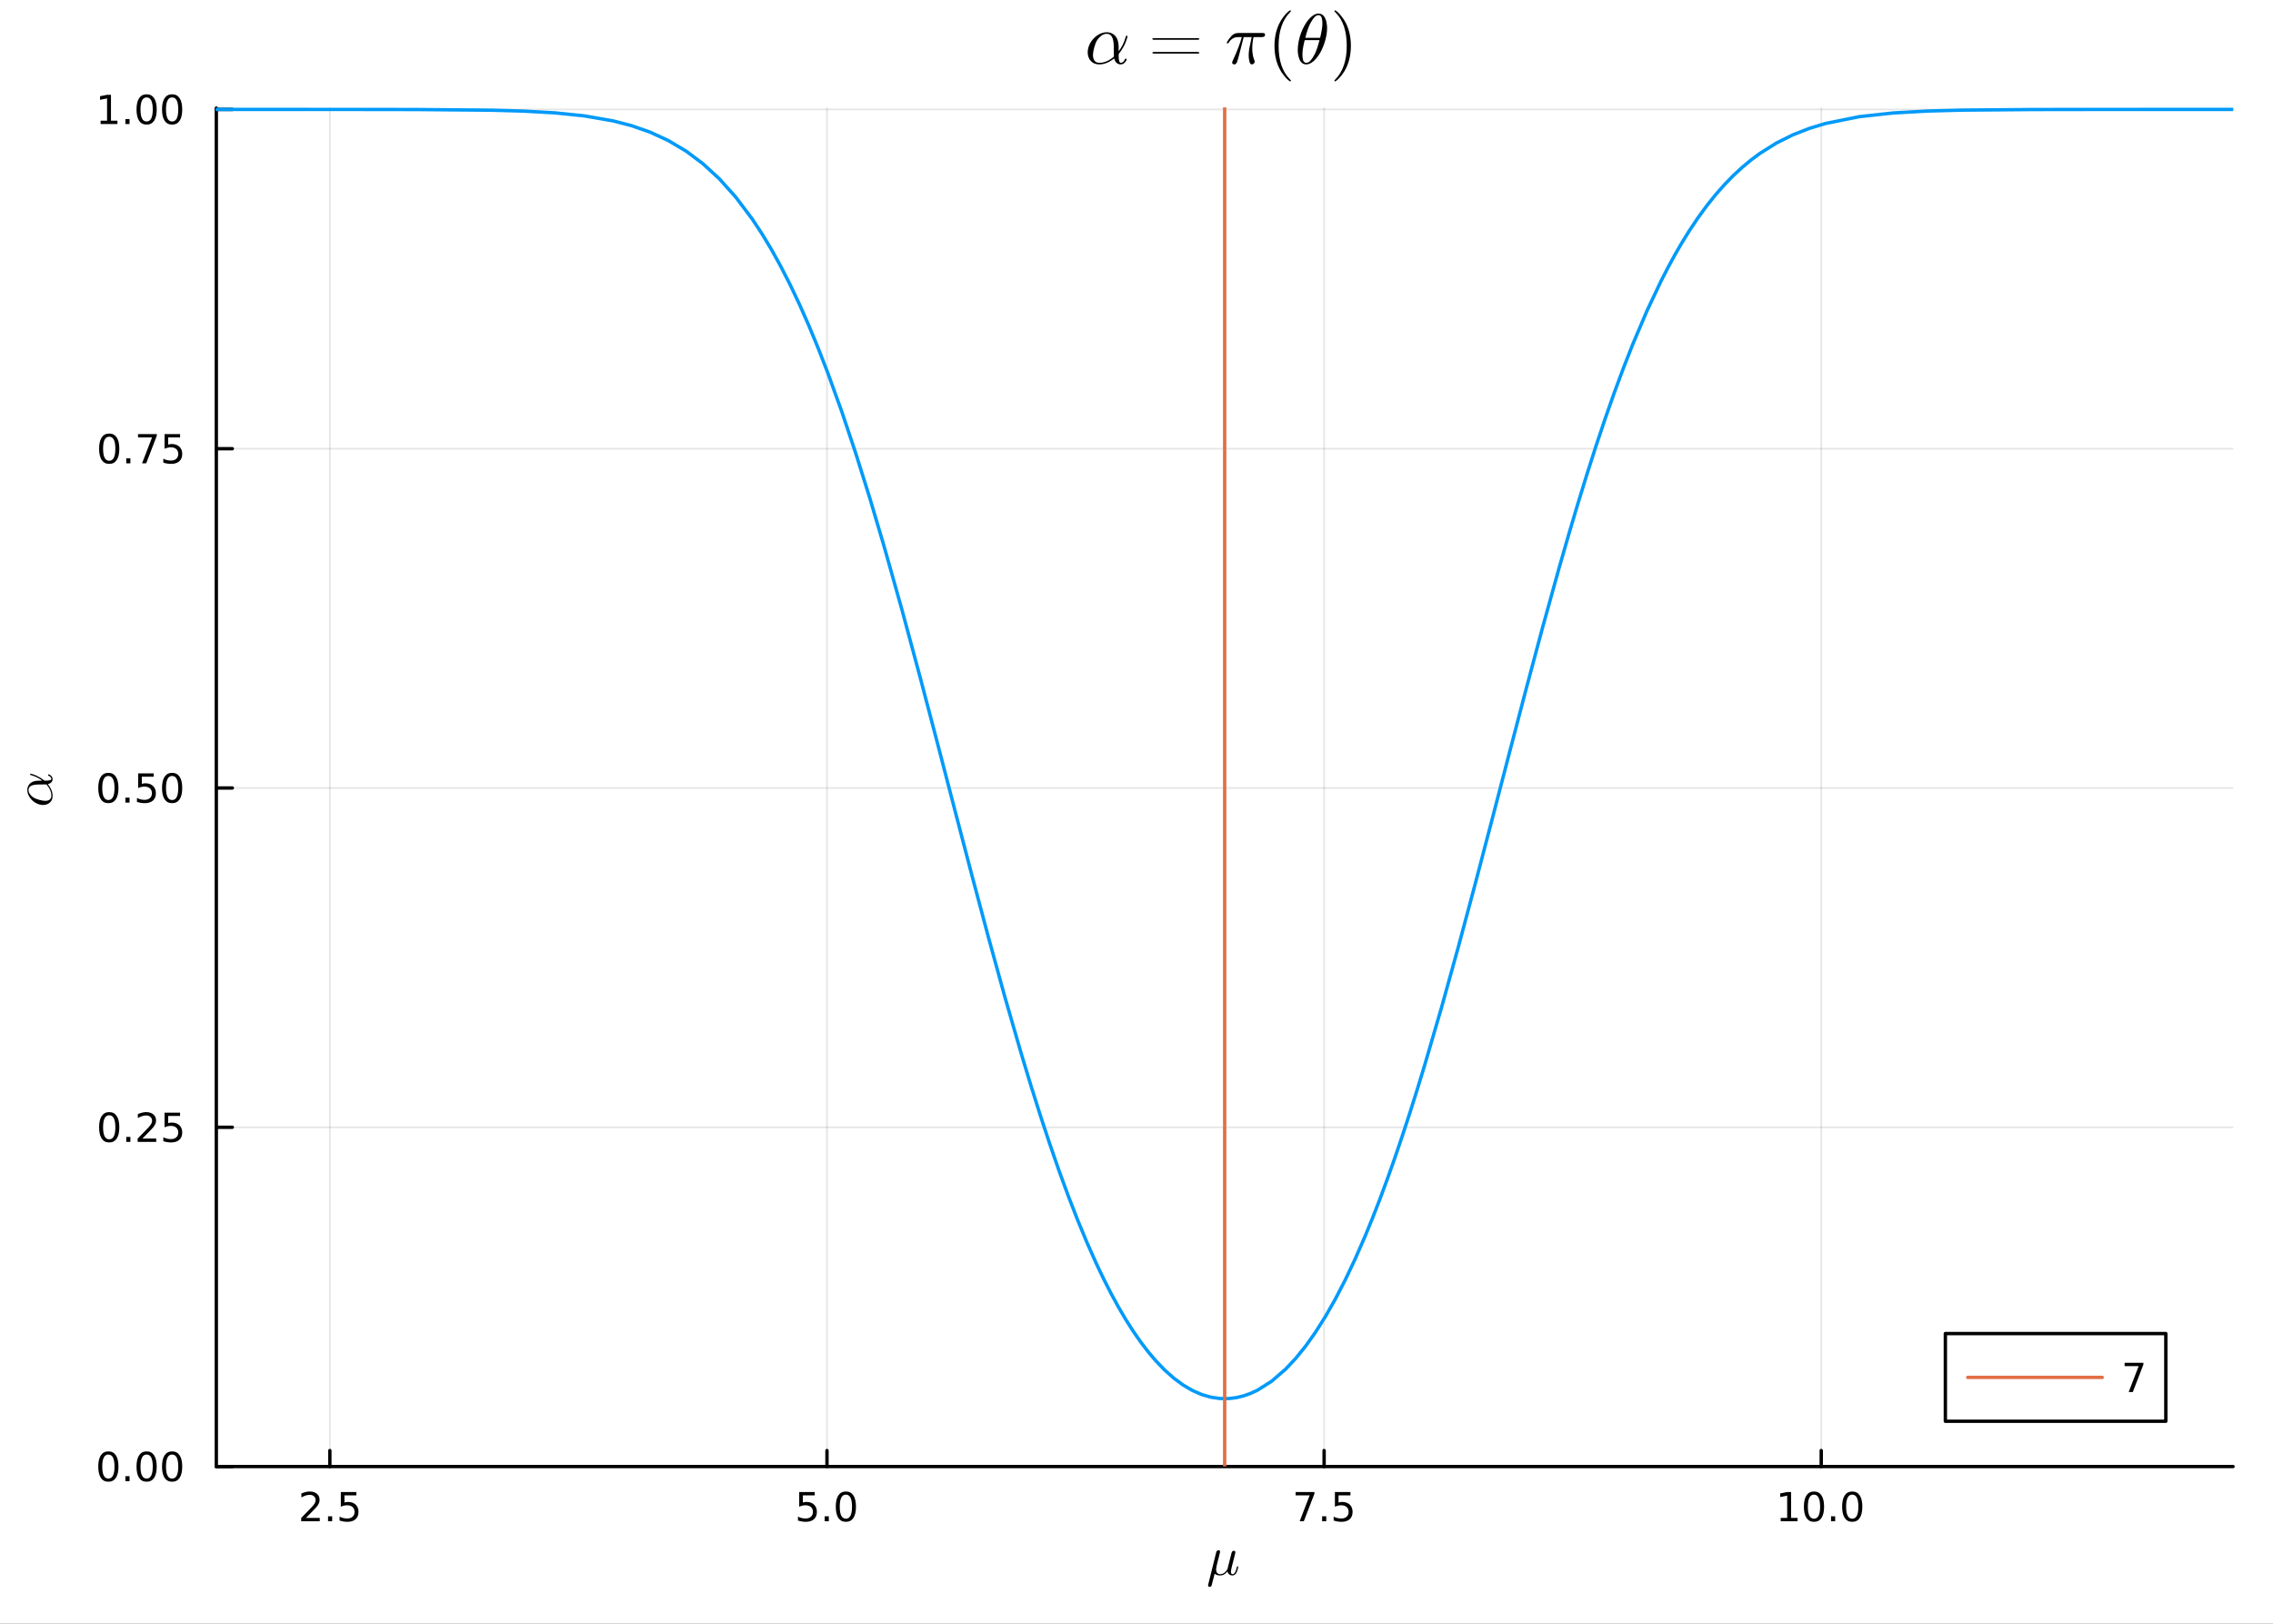 <?xml version="1.0" encoding="utf-8"?>
<svg xmlns="http://www.w3.org/2000/svg" xmlns:xlink="http://www.w3.org/1999/xlink" width="672" height="480" viewBox="0 0 2688 1920">
<rect x="0" y="0" width="2688" height="1920" fill="#333333" stroke="none"/>
<defs>
  <clipPath id="clip890">
    <rect x="0" y="0" width="2688" height="1920"/>
  </clipPath>
</defs>
<path clip-path="url(#clip890)" d="M0 1920 L2688 1920 L2688 0 L0 0  Z" fill="#ffffff" fill-rule="evenodd" fill-opacity="1"/>
<defs>
  <clipPath id="clip891">
    <rect x="537" y="0" width="1883" height="1883"/>
  </clipPath>
</defs>
<path clip-path="url(#clip890)" d="M255.816 1734.12 L2640.76 1734.12 L2640.76 127.792 L255.816 127.792  Z" fill="#ffffff" fill-rule="evenodd" fill-opacity="1"/>
<defs>
  <clipPath id="clip892">
    <rect x="255" y="127" width="2386" height="1607"/>
  </clipPath>
</defs>
<polyline clip-path="url(#clip892)" style="stroke:#000000; stroke-linecap:round; stroke-linejoin:round; stroke-width:2; stroke-opacity:0.1; fill:none" points="390.074,1734.12 390.074,127.792 "/>
<polyline clip-path="url(#clip892)" style="stroke:#000000; stroke-linecap:round; stroke-linejoin:round; stroke-width:2; stroke-opacity:0.1; fill:none" points="977.97,1734.12 977.97,127.792 "/>
<polyline clip-path="url(#clip892)" style="stroke:#000000; stroke-linecap:round; stroke-linejoin:round; stroke-width:2; stroke-opacity:0.1; fill:none" points="1565.87,1734.12 1565.87,127.792 "/>
<polyline clip-path="url(#clip892)" style="stroke:#000000; stroke-linecap:round; stroke-linejoin:round; stroke-width:2; stroke-opacity:0.1; fill:none" points="2153.76,1734.12 2153.76,127.792 "/>
<polyline clip-path="url(#clip892)" style="stroke:#000000; stroke-linecap:round; stroke-linejoin:round; stroke-width:2; stroke-opacity:0.1; fill:none" points="255.816,1734.12 2640.76,1734.12 "/>
<polyline clip-path="url(#clip892)" style="stroke:#000000; stroke-linecap:round; stroke-linejoin:round; stroke-width:2; stroke-opacity:0.1; fill:none" points="255.816,1332.94 2640.76,1332.94 "/>
<polyline clip-path="url(#clip892)" style="stroke:#000000; stroke-linecap:round; stroke-linejoin:round; stroke-width:2; stroke-opacity:0.1; fill:none" points="255.816,931.757 2640.76,931.757 "/>
<polyline clip-path="url(#clip892)" style="stroke:#000000; stroke-linecap:round; stroke-linejoin:round; stroke-width:2; stroke-opacity:0.1; fill:none" points="255.816,530.577 2640.76,530.577 "/>
<polyline clip-path="url(#clip892)" style="stroke:#000000; stroke-linecap:round; stroke-linejoin:round; stroke-width:2; stroke-opacity:0.1; fill:none" points="255.816,129.397 2640.76,129.397 "/>
<polyline clip-path="url(#clip890)" style="stroke:#000000; stroke-linecap:round; stroke-linejoin:round; stroke-width:4; stroke-opacity:1; fill:none" points="255.816,1734.12 2640.76,1734.12 "/>
<polyline clip-path="url(#clip890)" style="stroke:#000000; stroke-linecap:round; stroke-linejoin:round; stroke-width:4; stroke-opacity:1; fill:none" points="390.074,1734.12 390.074,1715.22 "/>
<polyline clip-path="url(#clip890)" style="stroke:#000000; stroke-linecap:round; stroke-linejoin:round; stroke-width:4; stroke-opacity:1; fill:none" points="977.97,1734.12 977.97,1715.22 "/>
<polyline clip-path="url(#clip890)" style="stroke:#000000; stroke-linecap:round; stroke-linejoin:round; stroke-width:4; stroke-opacity:1; fill:none" points="1565.87,1734.12 1565.87,1715.22 "/>
<polyline clip-path="url(#clip890)" style="stroke:#000000; stroke-linecap:round; stroke-linejoin:round; stroke-width:4; stroke-opacity:1; fill:none" points="2153.76,1734.12 2153.76,1715.22 "/>
<path clip-path="url(#clip890)" d="M361.81 1794.89 L378.13 1794.89 L378.13 1798.82 L356.185 1798.82 L356.185 1794.89 Q358.847 1792.13 363.431 1787.5 Q368.037 1782.85 369.218 1781.51 Q371.463 1778.98 372.343 1777.25 Q373.246 1775.49 373.246 1773.8 Q373.246 1771.04 371.301 1769.31 Q369.38 1767.57 366.278 1767.57 Q364.079 1767.57 361.625 1768.34 Q359.195 1769.1 356.417 1770.65 L356.417 1765.93 Q359.241 1764.79 361.695 1764.21 Q364.148 1763.64 366.185 1763.64 Q371.556 1763.64 374.75 1766.32 Q377.945 1769.01 377.945 1773.5 Q377.945 1775.63 377.134 1777.55 Q376.347 1779.45 374.241 1782.04 Q373.662 1782.71 370.56 1785.93 Q367.459 1789.12 361.81 1794.89 Z" fill="#000000" fill-rule="nonzero" fill-opacity="1" /><path clip-path="url(#clip890)" d="M387.945 1792.94 L392.829 1792.94 L392.829 1798.82 L387.945 1798.82 L387.945 1792.94 Z" fill="#000000" fill-rule="nonzero" fill-opacity="1" /><path clip-path="url(#clip890)" d="M403.06 1764.26 L421.417 1764.26 L421.417 1768.2 L407.343 1768.2 L407.343 1776.67 Q408.361 1776.32 409.38 1776.16 Q410.398 1775.97 411.417 1775.97 Q417.204 1775.97 420.583 1779.15 Q423.963 1782.32 423.963 1787.73 Q423.963 1793.31 420.491 1796.41 Q417.018 1799.49 410.699 1799.49 Q408.523 1799.49 406.255 1799.12 Q404.009 1798.75 401.602 1798.01 L401.602 1793.31 Q403.685 1794.45 405.907 1795 Q408.13 1795.56 410.606 1795.56 Q414.611 1795.56 416.949 1793.45 Q419.287 1791.34 419.287 1787.73 Q419.287 1784.12 416.949 1782.02 Q414.611 1779.91 410.606 1779.91 Q408.731 1779.91 406.856 1780.33 Q405.005 1780.74 403.06 1781.62 L403.06 1764.26 Z" fill="#000000" fill-rule="nonzero" fill-opacity="1" /><path clip-path="url(#clip890)" d="M945.134 1764.26 L963.491 1764.26 L963.491 1768.2 L949.417 1768.2 L949.417 1776.67 Q950.435 1776.32 951.454 1776.16 Q952.472 1775.97 953.491 1775.97 Q959.278 1775.97 962.657 1779.15 Q966.037 1782.32 966.037 1787.73 Q966.037 1793.31 962.565 1796.41 Q959.092 1799.49 952.773 1799.49 Q950.597 1799.49 948.329 1799.12 Q946.083 1798.75 943.676 1798.01 L943.676 1793.31 Q945.759 1794.45 947.981 1795 Q950.204 1795.56 952.68 1795.56 Q956.685 1795.56 959.023 1793.45 Q961.361 1791.34 961.361 1787.73 Q961.361 1784.12 959.023 1782.02 Q956.685 1779.91 952.68 1779.91 Q950.805 1779.91 948.93 1780.33 Q947.079 1780.74 945.134 1781.62 L945.134 1764.26 Z" fill="#000000" fill-rule="nonzero" fill-opacity="1" /><path clip-path="url(#clip890)" d="M975.25 1792.94 L980.134 1792.94 L980.134 1798.82 L975.25 1798.82 L975.25 1792.94 Z" fill="#000000" fill-rule="nonzero" fill-opacity="1" /><path clip-path="url(#clip890)" d="M1000.32 1767.34 Q996.708 1767.34 994.879 1770.9 Q993.074 1774.45 993.074 1781.58 Q993.074 1788.68 994.879 1792.25 Q996.708 1795.79 1000.32 1795.79 Q1003.95 1795.79 1005.76 1792.25 Q1007.59 1788.68 1007.59 1781.58 Q1007.59 1774.45 1005.76 1770.9 Q1003.95 1767.34 1000.32 1767.34 M1000.32 1763.64 Q1006.13 1763.64 1009.18 1768.24 Q1012.26 1772.83 1012.26 1781.58 Q1012.26 1790.3 1009.18 1794.91 Q1006.13 1799.49 1000.32 1799.49 Q994.509 1799.49 991.43 1794.91 Q988.375 1790.3 988.375 1781.58 Q988.375 1772.83 991.43 1768.24 Q994.509 1763.64 1000.32 1763.64 Z" fill="#000000" fill-rule="nonzero" fill-opacity="1" /><path clip-path="url(#clip890)" d="M1532.18 1764.26 L1554.41 1764.26 L1554.41 1766.25 L1541.86 1798.82 L1536.98 1798.82 L1548.78 1768.2 L1532.18 1768.2 L1532.18 1764.26 Z" fill="#000000" fill-rule="nonzero" fill-opacity="1" /><path clip-path="url(#clip890)" d="M1563.53 1792.94 L1568.41 1792.94 L1568.41 1798.82 L1563.53 1798.82 L1563.53 1792.94 Z" fill="#000000" fill-rule="nonzero" fill-opacity="1" /><path clip-path="url(#clip890)" d="M1578.64 1764.26 L1597 1764.26 L1597 1768.2 L1582.93 1768.2 L1582.93 1776.67 Q1583.94 1776.32 1584.96 1776.16 Q1585.98 1775.97 1587 1775.97 Q1592.79 1775.97 1596.17 1779.15 Q1599.55 1782.32 1599.55 1787.73 Q1599.55 1793.31 1596.07 1796.41 Q1592.6 1799.49 1586.28 1799.49 Q1584.11 1799.49 1581.84 1799.12 Q1579.59 1798.75 1577.18 1798.01 L1577.18 1793.31 Q1579.27 1794.45 1581.49 1795 Q1583.71 1795.56 1586.19 1795.56 Q1590.19 1795.56 1592.53 1793.45 Q1594.87 1791.34 1594.87 1787.73 Q1594.87 1784.12 1592.53 1782.02 Q1590.19 1779.91 1586.19 1779.91 Q1584.31 1779.91 1582.44 1780.33 Q1580.59 1780.74 1578.64 1781.62 L1578.64 1764.26 Z" fill="#000000" fill-rule="nonzero" fill-opacity="1" /><path clip-path="url(#clip890)" d="M2105.83 1794.89 L2113.47 1794.89 L2113.47 1768.52 L2105.16 1770.19 L2105.16 1765.93 L2113.43 1764.26 L2118.1 1764.26 L2118.1 1794.89 L2125.74 1794.89 L2125.74 1798.82 L2105.83 1798.82 L2105.83 1794.89 Z" fill="#000000" fill-rule="nonzero" fill-opacity="1" /><path clip-path="url(#clip890)" d="M2145.18 1767.34 Q2141.57 1767.34 2139.74 1770.9 Q2137.94 1774.45 2137.94 1781.58 Q2137.94 1788.68 2139.74 1792.25 Q2141.57 1795.79 2145.18 1795.79 Q2148.82 1795.79 2150.62 1792.25 Q2152.45 1788.68 2152.45 1781.58 Q2152.45 1774.45 2150.62 1770.9 Q2148.82 1767.34 2145.18 1767.34 M2145.18 1763.64 Q2150.99 1763.64 2154.05 1768.24 Q2157.13 1772.83 2157.13 1781.58 Q2157.13 1790.3 2154.05 1794.91 Q2150.99 1799.49 2145.18 1799.49 Q2139.37 1799.49 2136.3 1794.91 Q2133.24 1790.3 2133.24 1781.58 Q2133.24 1772.83 2136.3 1768.24 Q2139.37 1763.64 2145.18 1763.64 Z" fill="#000000" fill-rule="nonzero" fill-opacity="1" /><path clip-path="url(#clip890)" d="M2165.35 1792.94 L2170.23 1792.94 L2170.23 1798.82 L2165.35 1798.82 L2165.35 1792.94 Z" fill="#000000" fill-rule="nonzero" fill-opacity="1" /><path clip-path="url(#clip890)" d="M2190.42 1767.34 Q2186.8 1767.34 2184.98 1770.9 Q2183.17 1774.45 2183.17 1781.58 Q2183.17 1788.68 2184.98 1792.25 Q2186.8 1795.79 2190.42 1795.79 Q2194.05 1795.79 2195.86 1792.25 Q2197.68 1788.68 2197.68 1781.58 Q2197.68 1774.45 2195.86 1770.9 Q2194.05 1767.34 2190.42 1767.34 M2190.42 1763.64 Q2196.23 1763.64 2199.28 1768.24 Q2202.36 1772.83 2202.36 1781.58 Q2202.36 1790.3 2199.28 1794.91 Q2196.23 1799.49 2190.42 1799.49 Q2184.61 1799.49 2181.53 1794.91 Q2178.47 1790.3 2178.47 1781.58 Q2178.47 1772.83 2181.53 1768.24 Q2184.61 1763.64 2190.42 1763.64 Z" fill="#000000" fill-rule="nonzero" fill-opacity="1" /><path clip-path="url(#clip890)" d="M1464.35 1852.74 Q1463.52 1856.89 1462.39 1859.28 Q1460.59 1862.91 1457.49 1862.91 Q1455.3 1862.91 1453.63 1861.59 Q1451.99 1860.27 1451.57 1858.08 Q1450.73 1859.08 1450.12 1859.66 Q1449.54 1860.24 1448.38 1861.14 Q1447.25 1862.01 1445.84 1862.46 Q1444.42 1862.91 1442.81 1862.91 Q1438.88 1862.91 1436.4 1860.85 Q1433.05 1874.35 1432.76 1875.02 Q1431.83 1876.41 1430.47 1876.41 Q1429.64 1876.41 1429.12 1875.89 Q1428.6 1875.41 1428.6 1874.64 Q1428.64 1874.38 1428.83 1873.57 L1438.3 1835.41 Q1438.56 1834.38 1439.2 1833.8 Q1439.88 1833.19 1440.26 1833.12 Q1440.65 1833.03 1440.94 1833.03 Q1441.81 1833.03 1442.32 1833.51 Q1442.87 1833.96 1442.87 1834.8 Q1442.87 1834.93 1442.68 1835.67 Q1442.52 1836.38 1442.26 1837.47 Q1442 1838.53 1441.87 1839.02 L1439.1 1850.1 Q1438.17 1853.9 1438.17 1855.7 Q1438.17 1858.44 1439.39 1859.95 Q1440.65 1861.43 1443.07 1861.43 Q1444.58 1861.43 1446 1860.82 Q1447.41 1860.18 1448.38 1859.31 Q1449.35 1858.44 1450.12 1857.5 Q1450.89 1856.54 1451.25 1855.93 Q1451.6 1855.28 1451.63 1855.12 L1453.34 1848.39 L1456.46 1836.06 Q1456.66 1835.28 1457.01 1834.77 Q1457.4 1834.22 1457.85 1834.03 Q1458.3 1833.83 1458.56 1833.8 Q1458.81 1833.74 1459.04 1833.74 Q1459.84 1833.74 1460.39 1834.22 Q1460.94 1834.7 1460.94 1835.54 Q1460.94 1835.7 1460.75 1836.47 Q1460.59 1837.21 1460.33 1838.31 Q1460.07 1839.37 1459.94 1839.95 Q1458.91 1844.01 1458.81 1844.43 L1456.98 1851.55 Q1456.88 1851.96 1456.56 1853.32 Q1456.27 1854.67 1456.11 1855.38 Q1455.95 1856.05 1455.79 1856.99 Q1455.66 1857.89 1455.66 1858.41 Q1455.66 1861.43 1457.65 1861.43 Q1458.43 1861.43 1459.1 1860.98 Q1459.78 1860.5 1460.23 1859.82 Q1460.71 1859.15 1461.17 1857.99 Q1461.65 1856.8 1461.94 1855.83 Q1462.23 1854.83 1462.65 1853.29 Q1462.81 1852.54 1462.97 1852.32 Q1463.13 1852.09 1463.58 1852.09 Q1464.35 1852.09 1464.35 1852.74 Z" fill="#000000" fill-rule="nonzero" fill-opacity="1" /><polyline clip-path="url(#clip890)" style="stroke:#000000; stroke-linecap:round; stroke-linejoin:round; stroke-width:4; stroke-opacity:1; fill:none" points="255.816,1734.12 255.816,127.792 "/>
<polyline clip-path="url(#clip890)" style="stroke:#000000; stroke-linecap:round; stroke-linejoin:round; stroke-width:4; stroke-opacity:1; fill:none" points="255.816,1734.12 274.714,1734.12 "/>
<polyline clip-path="url(#clip890)" style="stroke:#000000; stroke-linecap:round; stroke-linejoin:round; stroke-width:4; stroke-opacity:1; fill:none" points="255.816,1332.94 274.714,1332.94 "/>
<polyline clip-path="url(#clip890)" style="stroke:#000000; stroke-linecap:round; stroke-linejoin:round; stroke-width:4; stroke-opacity:1; fill:none" points="255.816,931.757 274.714,931.757 "/>
<polyline clip-path="url(#clip890)" style="stroke:#000000; stroke-linecap:round; stroke-linejoin:round; stroke-width:4; stroke-opacity:1; fill:none" points="255.816,530.577 274.714,530.577 "/>
<polyline clip-path="url(#clip890)" style="stroke:#000000; stroke-linecap:round; stroke-linejoin:round; stroke-width:4; stroke-opacity:1; fill:none" points="255.816,129.397 274.714,129.397 "/>
<path clip-path="url(#clip890)" d="M128.159 1719.92 Q124.548 1719.92 122.719 1723.48 Q120.913 1727.02 120.913 1734.15 Q120.913 1741.26 122.719 1744.82 Q124.548 1748.36 128.159 1748.36 Q131.793 1748.36 133.599 1744.82 Q135.427 1741.26 135.427 1734.15 Q135.427 1727.02 133.599 1723.48 Q131.793 1719.92 128.159 1719.92 M128.159 1716.21 Q133.969 1716.21 137.025 1720.82 Q140.103 1725.4 140.103 1734.15 Q140.103 1742.88 137.025 1747.48 Q133.969 1752.07 128.159 1752.07 Q122.349 1752.07 119.27 1747.48 Q116.214 1742.88 116.214 1734.15 Q116.214 1725.4 119.27 1720.82 Q122.349 1716.21 128.159 1716.21 Z" fill="#000000" fill-rule="nonzero" fill-opacity="1" /><path clip-path="url(#clip890)" d="M148.321 1745.52 L153.205 1745.52 L153.205 1751.4 L148.321 1751.4 L148.321 1745.52 Z" fill="#000000" fill-rule="nonzero" fill-opacity="1" /><path clip-path="url(#clip890)" d="M173.39 1719.92 Q169.779 1719.92 167.95 1723.48 Q166.145 1727.02 166.145 1734.15 Q166.145 1741.26 167.95 1744.82 Q169.779 1748.36 173.39 1748.36 Q177.024 1748.36 178.83 1744.82 Q180.659 1741.26 180.659 1734.15 Q180.659 1727.02 178.83 1723.48 Q177.024 1719.92 173.39 1719.92 M173.39 1716.21 Q179.2 1716.21 182.256 1720.82 Q185.334 1725.4 185.334 1734.15 Q185.334 1742.88 182.256 1747.48 Q179.2 1752.07 173.39 1752.07 Q167.58 1752.07 164.501 1747.48 Q161.446 1742.88 161.446 1734.15 Q161.446 1725.4 164.501 1720.82 Q167.58 1716.21 173.39 1716.21 Z" fill="#000000" fill-rule="nonzero" fill-opacity="1" /><path clip-path="url(#clip890)" d="M203.552 1719.92 Q199.941 1719.92 198.112 1723.48 Q196.307 1727.02 196.307 1734.15 Q196.307 1741.26 198.112 1744.82 Q199.941 1748.36 203.552 1748.36 Q207.186 1748.36 208.992 1744.82 Q210.82 1741.26 210.82 1734.15 Q210.82 1727.02 208.992 1723.48 Q207.186 1719.92 203.552 1719.92 M203.552 1716.21 Q209.362 1716.21 212.418 1720.82 Q215.496 1725.4 215.496 1734.15 Q215.496 1742.88 212.418 1747.48 Q209.362 1752.07 203.552 1752.07 Q197.742 1752.07 194.663 1747.48 Q191.608 1742.88 191.608 1734.15 Q191.608 1725.4 194.663 1720.82 Q197.742 1716.21 203.552 1716.21 Z" fill="#000000" fill-rule="nonzero" fill-opacity="1" /><path clip-path="url(#clip890)" d="M129.154 1318.74 Q125.543 1318.74 123.714 1322.3 Q121.909 1325.84 121.909 1332.97 Q121.909 1340.08 123.714 1343.64 Q125.543 1347.18 129.154 1347.18 Q132.788 1347.18 134.594 1343.64 Q136.423 1340.08 136.423 1332.97 Q136.423 1325.84 134.594 1322.3 Q132.788 1318.74 129.154 1318.74 M129.154 1315.03 Q134.964 1315.03 138.02 1319.64 Q141.099 1324.22 141.099 1332.97 Q141.099 1341.7 138.02 1346.3 Q134.964 1350.89 129.154 1350.89 Q123.344 1350.89 120.265 1346.3 Q117.21 1341.7 117.21 1332.97 Q117.21 1324.22 120.265 1319.64 Q123.344 1315.03 129.154 1315.03 Z" fill="#000000" fill-rule="nonzero" fill-opacity="1" /><path clip-path="url(#clip890)" d="M149.316 1344.34 L154.2 1344.34 L154.2 1350.22 L149.316 1350.22 L149.316 1344.34 Z" fill="#000000" fill-rule="nonzero" fill-opacity="1" /><path clip-path="url(#clip890)" d="M168.413 1346.28 L184.733 1346.28 L184.733 1350.22 L162.788 1350.22 L162.788 1346.28 Q165.45 1343.53 170.034 1338.9 Q174.64 1334.24 175.821 1332.9 Q178.066 1330.38 178.946 1328.64 Q179.848 1326.88 179.848 1325.19 Q179.848 1322.44 177.904 1320.7 Q175.983 1318.97 172.881 1318.97 Q170.682 1318.97 168.228 1319.73 Q165.798 1320.49 163.02 1322.05 L163.02 1317.32 Q165.844 1316.19 168.297 1315.61 Q170.751 1315.03 172.788 1315.03 Q178.159 1315.03 181.353 1317.72 Q184.547 1320.4 184.547 1324.89 Q184.547 1327.02 183.737 1328.94 Q182.95 1330.84 180.844 1333.43 Q180.265 1334.11 177.163 1337.32 Q174.061 1340.52 168.413 1346.28 Z" fill="#000000" fill-rule="nonzero" fill-opacity="1" /><path clip-path="url(#clip890)" d="M194.594 1315.66 L212.95 1315.66 L212.95 1319.59 L198.876 1319.59 L198.876 1328.06 Q199.895 1327.72 200.913 1327.56 Q201.932 1327.37 202.95 1327.37 Q208.737 1327.37 212.117 1330.54 Q215.496 1333.71 215.496 1339.13 Q215.496 1344.71 212.024 1347.81 Q208.552 1350.89 202.233 1350.89 Q200.057 1350.89 197.788 1350.52 Q195.543 1350.15 193.135 1349.41 L193.135 1344.71 Q195.219 1345.84 197.441 1346.4 Q199.663 1346.95 202.14 1346.95 Q206.145 1346.95 208.482 1344.85 Q210.82 1342.74 210.82 1339.13 Q210.82 1335.52 208.482 1333.41 Q206.145 1331.31 202.14 1331.31 Q200.265 1331.31 198.39 1331.72 Q196.538 1332.14 194.594 1333.02 L194.594 1315.66 Z" fill="#000000" fill-rule="nonzero" fill-opacity="1" /><path clip-path="url(#clip890)" d="M128.159 917.556 Q124.548 917.556 122.719 921.12 Q120.913 924.662 120.913 931.792 Q120.913 938.898 122.719 942.463 Q124.548 946.005 128.159 946.005 Q131.793 946.005 133.599 942.463 Q135.427 938.898 135.427 931.792 Q135.427 924.662 133.599 921.12 Q131.793 917.556 128.159 917.556 M128.159 913.852 Q133.969 913.852 137.025 918.458 Q140.103 923.042 140.103 931.792 Q140.103 940.518 137.025 945.125 Q133.969 949.708 128.159 949.708 Q122.349 949.708 119.27 945.125 Q116.214 940.518 116.214 931.792 Q116.214 923.042 119.27 918.458 Q122.349 913.852 128.159 913.852 Z" fill="#000000" fill-rule="nonzero" fill-opacity="1" /><path clip-path="url(#clip890)" d="M148.321 943.157 L153.205 943.157 L153.205 949.037 L148.321 949.037 L148.321 943.157 Z" fill="#000000" fill-rule="nonzero" fill-opacity="1" /><path clip-path="url(#clip890)" d="M163.436 914.477 L181.793 914.477 L181.793 918.412 L167.719 918.412 L167.719 926.884 Q168.737 926.537 169.756 926.375 Q170.774 926.19 171.793 926.19 Q177.58 926.19 180.959 929.361 Q184.339 932.532 184.339 937.949 Q184.339 943.528 180.867 946.63 Q177.395 949.708 171.075 949.708 Q168.899 949.708 166.631 949.338 Q164.385 948.967 161.978 948.227 L161.978 943.528 Q164.061 944.662 166.284 945.217 Q168.506 945.773 170.983 945.773 Q174.987 945.773 177.325 943.667 Q179.663 941.56 179.663 937.949 Q179.663 934.338 177.325 932.231 Q174.987 930.125 170.983 930.125 Q169.108 930.125 167.233 930.542 Q165.381 930.958 163.436 931.838 L163.436 914.477 Z" fill="#000000" fill-rule="nonzero" fill-opacity="1" /><path clip-path="url(#clip890)" d="M203.552 917.556 Q199.941 917.556 198.112 921.12 Q196.307 924.662 196.307 931.792 Q196.307 938.898 198.112 942.463 Q199.941 946.005 203.552 946.005 Q207.186 946.005 208.992 942.463 Q210.82 938.898 210.82 931.792 Q210.82 924.662 208.992 921.12 Q207.186 917.556 203.552 917.556 M203.552 913.852 Q209.362 913.852 212.418 918.458 Q215.496 923.042 215.496 931.792 Q215.496 940.518 212.418 945.125 Q209.362 949.708 203.552 949.708 Q197.742 949.708 194.663 945.125 Q191.608 940.518 191.608 931.792 Q191.608 923.042 194.663 918.458 Q197.742 913.852 203.552 913.852 Z" fill="#000000" fill-rule="nonzero" fill-opacity="1" /><path clip-path="url(#clip890)" d="M129.154 516.376 Q125.543 516.376 123.714 519.94 Q121.909 523.482 121.909 530.612 Q121.909 537.718 123.714 541.283 Q125.543 544.824 129.154 544.824 Q132.788 544.824 134.594 541.283 Q136.423 537.718 136.423 530.612 Q136.423 523.482 134.594 519.94 Q132.788 516.376 129.154 516.376 M129.154 512.672 Q134.964 512.672 138.02 517.278 Q141.099 521.862 141.099 530.612 Q141.099 539.338 138.02 543.945 Q134.964 548.528 129.154 548.528 Q123.344 548.528 120.265 543.945 Q117.21 539.338 117.21 530.612 Q117.21 521.862 120.265 517.278 Q123.344 512.672 129.154 512.672 Z" fill="#000000" fill-rule="nonzero" fill-opacity="1" /><path clip-path="url(#clip890)" d="M149.316 541.977 L154.2 541.977 L154.2 547.857 L149.316 547.857 L149.316 541.977 Z" fill="#000000" fill-rule="nonzero" fill-opacity="1" /><path clip-path="url(#clip890)" d="M163.205 513.297 L185.427 513.297 L185.427 515.288 L172.881 547.857 L167.997 547.857 L179.802 517.232 L163.205 517.232 L163.205 513.297 Z" fill="#000000" fill-rule="nonzero" fill-opacity="1" /><path clip-path="url(#clip890)" d="M194.594 513.297 L212.95 513.297 L212.95 517.232 L198.876 517.232 L198.876 525.704 Q199.895 525.357 200.913 525.195 Q201.932 525.01 202.95 525.01 Q208.737 525.01 212.117 528.181 Q215.496 531.352 215.496 536.769 Q215.496 542.348 212.024 545.449 Q208.552 548.528 202.233 548.528 Q200.057 548.528 197.788 548.158 Q195.543 547.787 193.135 547.047 L193.135 542.348 Q195.219 543.482 197.441 544.037 Q199.663 544.593 202.14 544.593 Q206.145 544.593 208.482 542.487 Q210.82 540.38 210.82 536.769 Q210.82 533.158 208.482 531.051 Q206.145 528.945 202.14 528.945 Q200.265 528.945 198.39 529.362 Q196.538 529.778 194.594 530.658 L194.594 513.297 Z" fill="#000000" fill-rule="nonzero" fill-opacity="1" /><path clip-path="url(#clip890)" d="M118.969 142.742 L126.608 142.742 L126.608 116.376 L118.298 118.043 L118.298 113.784 L126.562 112.117 L131.238 112.117 L131.238 142.742 L138.876 142.742 L138.876 146.677 L118.969 146.677 L118.969 142.742 Z" fill="#000000" fill-rule="nonzero" fill-opacity="1" /><path clip-path="url(#clip890)" d="M148.321 140.797 L153.205 140.797 L153.205 146.677 L148.321 146.677 L148.321 140.797 Z" fill="#000000" fill-rule="nonzero" fill-opacity="1" /><path clip-path="url(#clip890)" d="M173.39 115.196 Q169.779 115.196 167.95 118.76 Q166.145 122.302 166.145 129.432 Q166.145 136.538 167.95 140.103 Q169.779 143.644 173.39 143.644 Q177.024 143.644 178.83 140.103 Q180.659 136.538 180.659 129.432 Q180.659 122.302 178.83 118.76 Q177.024 115.196 173.39 115.196 M173.39 111.492 Q179.2 111.492 182.256 116.098 Q185.334 120.682 185.334 129.432 Q185.334 138.158 182.256 142.765 Q179.2 147.348 173.39 147.348 Q167.58 147.348 164.501 142.765 Q161.446 138.158 161.446 129.432 Q161.446 120.682 164.501 116.098 Q167.58 111.492 173.39 111.492 Z" fill="#000000" fill-rule="nonzero" fill-opacity="1" /><path clip-path="url(#clip890)" d="M203.552 115.196 Q199.941 115.196 198.112 118.76 Q196.307 122.302 196.307 129.432 Q196.307 136.538 198.112 140.103 Q199.941 143.644 203.552 143.644 Q207.186 143.644 208.992 140.103 Q210.82 136.538 210.82 129.432 Q210.82 122.302 208.992 118.76 Q207.186 115.196 203.552 115.196 M203.552 111.492 Q209.362 111.492 212.418 116.098 Q215.496 120.682 215.496 129.432 Q215.496 138.158 212.418 142.765 Q209.362 147.348 203.552 147.348 Q197.742 147.348 194.663 142.765 Q191.608 138.158 191.608 129.432 Q191.608 120.682 194.663 116.098 Q197.742 111.492 203.552 111.492 Z" fill="#000000" fill-rule="nonzero" fill-opacity="1" /><path clip-path="url(#clip890)" d="M36.203 914.843 Q36.525 914.908 37.105 915.037 Q37.652 915.165 39.391 915.745 Q41.13 916.325 42.902 917.098 Q44.641 917.838 47.089 919.288 Q49.504 920.705 51.694 922.444 Q52.274 922.927 52.628 923.024 Q52.95 923.088 54.013 923.088 Q60.712 923.088 60.712 921.059 Q60.712 920.962 60.712 920.801 Q60.679 920.608 60.519 920.125 Q60.325 919.61 60.035 919.159 Q59.713 918.708 59.069 918.193 Q58.393 917.677 57.491 917.355 Q56.847 917.066 56.847 916.486 Q56.847 915.713 57.491 915.713 Q58.651 915.713 60.422 917.323 Q62.193 918.933 62.193 921.252 Q62.193 923.475 60.744 925.053 Q59.262 926.598 56.622 927.243 Q62.193 934.199 62.193 941.156 Q62.193 946.051 59.005 948.949 Q55.784 951.848 51.018 951.848 Q46.444 951.848 42.097 949.336 Q37.749 946.792 35.044 942.669 Q32.306 938.515 32.306 934.102 Q32.306 932.557 32.725 931.075 Q33.111 929.594 34.11 928.112 Q35.108 926.631 36.622 925.536 Q38.135 924.441 40.519 923.764 Q42.902 923.088 45.897 923.088 L49.987 923.088 Q44.609 918.837 36.912 916.615 Q35.752 916.293 35.623 916.099 Q35.527 915.971 35.527 915.648 Q35.527 915.326 35.72 915.133 Q35.881 914.908 36.042 914.876 L36.203 914.843 M54.915 927.5 Q53.787 927.629 47.539 927.629 Q46.348 927.629 45.704 927.629 Q45.028 927.629 43.739 927.693 Q42.451 927.758 41.646 927.887 Q40.841 927.983 39.681 928.209 Q38.522 928.434 37.781 928.756 Q37.04 929.078 36.203 929.594 Q35.366 930.077 34.883 930.721 Q34.4 931.333 34.078 932.235 Q33.755 933.104 33.755 934.167 Q33.755 935.487 34.239 936.872 Q34.689 938.225 36.139 939.964 Q37.556 941.703 39.81 943.152 Q42.193 944.666 46.573 945.825 Q50.921 946.953 53.53 946.953 Q56.815 946.953 58.779 945.439 Q60.712 943.925 60.712 941.027 Q60.712 934.102 54.915 927.5 Z" fill="#000000" fill-rule="nonzero" fill-opacity="1" /><path clip-path="url(#clip890)" d="M1333.39 43.078 Q1333.31 43.487 1333.14 44.225 Q1332.98 44.922 1332.24 47.136 Q1331.5 49.349 1330.52 51.603 Q1329.58 53.817 1327.73 56.932 Q1325.93 60.006 1323.72 62.794 Q1323.1 63.531 1322.98 63.982 Q1322.9 64.392 1322.9 65.745 Q1322.9 74.27 1325.48 74.27 Q1325.6 74.27 1325.81 74.27 Q1326.05 74.23 1326.67 74.025 Q1327.32 73.779 1327.9 73.41 Q1328.47 73 1329.13 72.18 Q1329.78 71.319 1330.19 70.172 Q1330.56 69.352 1331.3 69.352 Q1332.28 69.352 1332.28 70.172 Q1332.28 71.647 1330.23 73.902 Q1328.18 76.156 1325.23 76.156 Q1322.41 76.156 1320.4 74.311 Q1318.43 72.426 1317.61 69.065 Q1308.76 76.156 1299.9 76.156 Q1293.67 76.156 1289.98 72.098 Q1286.29 67.999 1286.29 61.933 Q1286.29 56.112 1289.49 50.579 Q1292.73 45.045 1297.98 41.602 Q1303.26 38.118 1308.88 38.118 Q1310.85 38.118 1312.73 38.651 Q1314.62 39.143 1316.5 40.413 Q1318.39 41.684 1319.78 43.611 Q1321.18 45.537 1322.04 48.57 Q1322.9 51.603 1322.9 55.415 L1322.9 60.621 Q1328.31 53.776 1331.14 43.979 Q1331.55 42.504 1331.79 42.34 Q1331.96 42.217 1332.37 42.217 Q1332.78 42.217 1333.02 42.463 Q1333.31 42.668 1333.35 42.873 L1333.39 43.078 M1317.28 66.892 Q1317.12 65.458 1317.12 57.506 Q1317.12 55.989 1317.12 55.169 Q1317.12 54.309 1317.04 52.669 Q1316.95 51.03 1316.79 50.005 Q1316.67 48.98 1316.38 47.505 Q1316.09 46.029 1315.68 45.086 Q1315.27 44.143 1314.62 43.078 Q1314 42.012 1313.18 41.397 Q1312.4 40.782 1311.26 40.372 Q1310.15 39.962 1308.8 39.962 Q1307.12 39.962 1305.35 40.577 Q1303.63 41.151 1301.42 42.996 Q1299.21 44.799 1297.36 47.669 Q1295.43 50.702 1293.96 56.276 Q1292.52 61.81 1292.52 65.13 Q1292.52 69.311 1294.45 71.811 Q1296.38 74.27 1300.07 74.27 Q1308.88 74.27 1317.28 66.892 Z" fill="#000000" fill-rule="nonzero" fill-opacity="1" /><path clip-path="url(#clip890)" d="M1362.76 62.466 Q1362.85 61.441 1364.45 61.441 L1415.89 61.441 Q1418.31 61.441 1418.35 62.384 Q1418.35 63.408 1416.05 63.367 L1365.02 63.367 Q1362.76 63.408 1362.76 62.466 M1362.76 46.07 Q1362.76 45.045 1364.53 45.086 L1415.8 45.086 Q1418.31 45.086 1418.35 46.07 Q1418.35 47.013 1416.21 47.013 L1364.45 47.013 Q1362.76 47.013 1362.76 46.07 Z" fill="#000000" fill-rule="nonzero" fill-opacity="1" /><path clip-path="url(#clip890)" d="M1496.06 41.028 Q1496.06 43.897 1491.96 43.897 L1482.37 43.897 Q1480.89 50.702 1480.89 57.26 Q1480.89 65.089 1483.31 71.114 Q1483.8 72.303 1483.8 72.959 Q1483.8 74.189 1482.7 75.172 Q1481.63 76.156 1480.36 76.156 Q1479.29 76.156 1478.6 75.336 Q1477.94 74.516 1477.37 71.934 Q1476.67 68.901 1476.67 65.54 Q1476.67 61.523 1477.33 57.67 Q1477.98 53.776 1480.2 43.897 L1470.73 43.897 L1466.01 62.466 Q1464.33 68.737 1463.76 70.663 Q1463.39 71.811 1463.27 72.18 Q1463.14 72.549 1462.78 73.451 Q1462.45 74.311 1462.2 74.639 Q1461.96 74.926 1461.55 75.377 Q1461.14 75.869 1460.64 75.992 Q1460.15 76.156 1459.54 76.156 Q1458.59 76.156 1457.86 75.541 Q1457.12 74.967 1457.12 73.861 Q1457.12 73.123 1457.78 71.852 Q1465.56 55.047 1468.51 43.897 L1463.76 43.897 Q1457.2 43.897 1453.1 50.374 Q1452.45 51.234 1452.08 51.316 Q1451.91 51.358 1451.75 51.358 Q1451.3 51.358 1451.01 51.153 Q1450.77 50.948 1450.77 50.743 L1450.72 50.538 Q1450.72 50.292 1451.34 49.185 Q1452 48.037 1453.23 46.275 Q1454.5 44.512 1455.85 42.996 Q1457.16 41.602 1458.43 40.741 Q1459.74 39.84 1460.97 39.512 Q1462.2 39.184 1462.9 39.102 Q1463.6 39.02 1464.58 39.02 L1492.7 39.02 Q1493.76 39.02 1494.34 39.102 Q1494.91 39.143 1495.49 39.635 Q1496.06 40.085 1496.06 41.028 Z" fill="#000000" fill-rule="nonzero" fill-opacity="1" /><path clip-path="url(#clip890)" d="M1507.17 54.227 Q1507.17 40.044 1512.46 28.608 Q1514.72 23.813 1517.87 19.796 Q1521.03 15.779 1523.12 14.016 Q1525.21 12.254 1525.78 12.254 Q1526.6 12.254 1526.64 13.073 Q1526.64 13.483 1525.54 14.508 Q1512.01 28.28 1512.05 54.227 Q1512.05 80.255 1525.21 93.495 Q1526.64 94.929 1526.64 95.38 Q1526.64 96.2 1525.78 96.2 Q1525.21 96.2 1523.2 94.519 Q1521.19 92.839 1518.08 88.986 Q1514.96 85.133 1512.71 80.419 Q1507.17 68.983 1507.17 54.227 Z" fill="#000000" fill-rule="nonzero" fill-opacity="1" /><path clip-path="url(#clip890)" d="M1569.38 33.24 Q1569.38 40.126 1567.17 47.873 Q1564.99 55.579 1561.55 61.81 Q1558.11 67.999 1553.6 72.098 Q1549.09 76.156 1544.79 76.156 Q1542.04 76.156 1539.99 74.639 Q1537.98 73.082 1536.88 70.499 Q1535.77 67.876 1535.24 65.007 Q1534.7 62.097 1534.7 58.941 Q1534.7 54.227 1535.73 49.103 Q1536.75 43.938 1538.47 39.266 Q1540.2 34.552 1542.61 30.289 Q1545.03 25.985 1547.7 22.87 Q1550.4 19.714 1553.44 17.869 Q1556.47 16.025 1559.3 16.025 Q1561.35 16.025 1562.99 16.927 Q1564.67 17.787 1565.73 19.304 Q1566.8 20.779 1567.54 22.542 Q1568.31 24.305 1568.68 26.354 Q1569.05 28.363 1569.22 30.043 Q1569.38 31.683 1569.38 33.24 M1563.85 28.035 Q1563.85 25.944 1563.68 24.387 Q1563.52 22.788 1563.07 21.189 Q1562.62 19.591 1561.63 18.73 Q1560.69 17.869 1559.21 17.869 Q1554.91 17.869 1550.07 26.682 Q1548.52 29.428 1547.12 33.158 Q1545.73 36.888 1545.24 38.651 Q1544.75 40.413 1543.6 44.758 L1561.14 44.758 Q1563.85 33.568 1563.85 28.035 M1560.4 47.422 L1542.94 47.422 Q1540.24 57.67 1540.24 64.064 Q1540.24 69.639 1541.38 71.975 Q1542.57 74.27 1544.79 74.27 Q1547.33 74.27 1549.71 71.729 Q1552.08 69.147 1554.5 64.474 Q1557.7 58.408 1560.4 47.422 Z" fill="#000000" fill-rule="nonzero" fill-opacity="1" /><path clip-path="url(#clip890)" d="M1578.04 95.38 Q1578.04 94.97 1579.11 93.945 Q1592.64 80.173 1592.64 54.227 Q1592.64 28.198 1579.64 15.041 Q1578.04 13.524 1578.04 13.073 Q1578.04 12.254 1578.86 12.254 Q1579.44 12.254 1581.45 13.934 Q1583.5 15.615 1586.57 19.468 Q1589.69 23.321 1591.98 28.035 Q1597.51 39.471 1597.51 54.227 Q1597.51 68.409 1592.23 79.845 Q1589.97 84.641 1586.82 88.658 Q1583.66 92.675 1581.57 94.437 Q1579.48 96.2 1578.86 96.2 Q1578.04 96.2 1578.04 95.38 Z" fill="#000000" fill-rule="nonzero" fill-opacity="1" /><polyline clip-path="url(#clip892)" style="stroke:#009af9; stroke-linecap:round; stroke-linejoin:round; stroke-width:4; stroke-opacity:1; fill:none" points="255.816,129.397 280.438,129.397 424.643,129.419 491.727,129.516 581.645,130.317 618.795,131.369 655.945,133.434 690.491,136.936 725.037,142.932 746.721,148.553 768.404,156.097 790.087,166.049 811.771,178.96 831.221,193.548 850.671,211.448 870.121,233.112 889.571,258.978 900.703,275.827 911.835,294.248 922.966,314.298 934.098,336.023 945.23,359.458 956.361,384.624 967.493,411.53 978.625,440.166 995.267,486.145 1011.91,535.775 1028.55,588.814 1045.19,644.931 1066.48,720.524 1087.76,799.431 1109.05,880.457 1130.33,962.304 1149.76,1036.58 1169.19,1109.42 1188.61,1179.85 1208.04,1247.02 1219.1,1283.49 1230.15,1318.54 1241.21,1352.05 1252.26,1383.95 1263.32,1414.16 1274.37,1442.61 1285.43,1469.27 1296.48,1494.11 1305.25,1512.48 1314.01,1529.7 1322.77,1545.75 1331.54,1560.65 1340.3,1574.4 1349.07,1587 1357.83,1598.47 1366.59,1608.83 1377.48,1620.16 1388.37,1629.81 1399.26,1637.81 1410.14,1644.18 1421.03,1648.94 1431.92,1652.11 1442.81,1653.69 1453.7,1653.69 1462.03,1652.63 1470.37,1650.64 1478.71,1647.72 1487.05,1643.86 1503.73,1633.3 1520.4,1618.89 1532.16,1606.36 1543.91,1591.84 1555.67,1575.3 1567.43,1556.7 1579.18,1536.03 1590.94,1513.27 1602.69,1488.42 1614.45,1461.49 1623.23,1440.03 1632.02,1417.43 1640.8,1393.72 1649.59,1368.93 1658.37,1343.09 1667.16,1316.25 1675.94,1288.44 1684.73,1259.72 1704.71,1191.34 1724.69,1119.36 1744.67,1044.7 1764.65,968.406 1784.44,892.302 1804.23,816.74 1824.01,742.775 1843.8,671.393 1854.69,633.551 1865.57,596.888 1876.46,561.52 1887.34,527.547 1898.23,495.053 1909.11,464.106 1920,434.76 1930.88,407.05 1947.51,367.92 1964.14,332.661 1972.46,316.464 1980.77,301.204 1989.08,286.864 1997.4,273.42 2007.89,257.697 2018.38,243.308 2028.87,230.192 2039.37,218.284 2049.86,207.515 2060.35,197.816 2070.84,189.114 2081.33,181.338 2100.74,169.157 2120.15,159.468 2139.56,151.866 2158.97,145.982 2199,137.924 2239.03,133.555 2279.61,131.298 2320.19,130.219 2404.93,129.516 2471.68,129.419 2623.7,129.397 2640.76,129.397 "/>
<polyline clip-path="url(#clip892)" style="stroke:#e26f46; stroke-linecap:round; stroke-linejoin:round; stroke-width:4; stroke-opacity:1; fill:none" points="1448.29,3340.44 1448.29,-1478.53 "/>
<path clip-path="url(#clip890)" d="M2300.54 1680.57 L2561.26 1680.57 L2561.26 1576.89 L2300.54 1576.89  Z" fill="#ffffff" fill-rule="evenodd" fill-opacity="1"/>
<polyline clip-path="url(#clip890)" style="stroke:#000000; stroke-linecap:round; stroke-linejoin:round; stroke-width:4; stroke-opacity:1; fill:none" points="2300.54,1680.57 2561.26,1680.57 2561.26,1576.89 2300.54,1576.89 2300.54,1680.57 "/>
<polyline clip-path="url(#clip890)" style="stroke:#e26f46; stroke-linecap:round; stroke-linejoin:round; stroke-width:4; stroke-opacity:1; fill:none" points="2327.04,1628.73 2486.04,1628.73 "/>
<path clip-path="url(#clip890)" d="M2512.54 1611.45 L2534.76 1611.45 L2534.76 1613.44 L2522.21 1646.01 L2517.33 1646.01 L2529.13 1615.39 L2512.54 1615.39 L2512.54 1611.45 Z" fill="#000000" fill-rule="nonzero" fill-opacity="1" /></svg>
